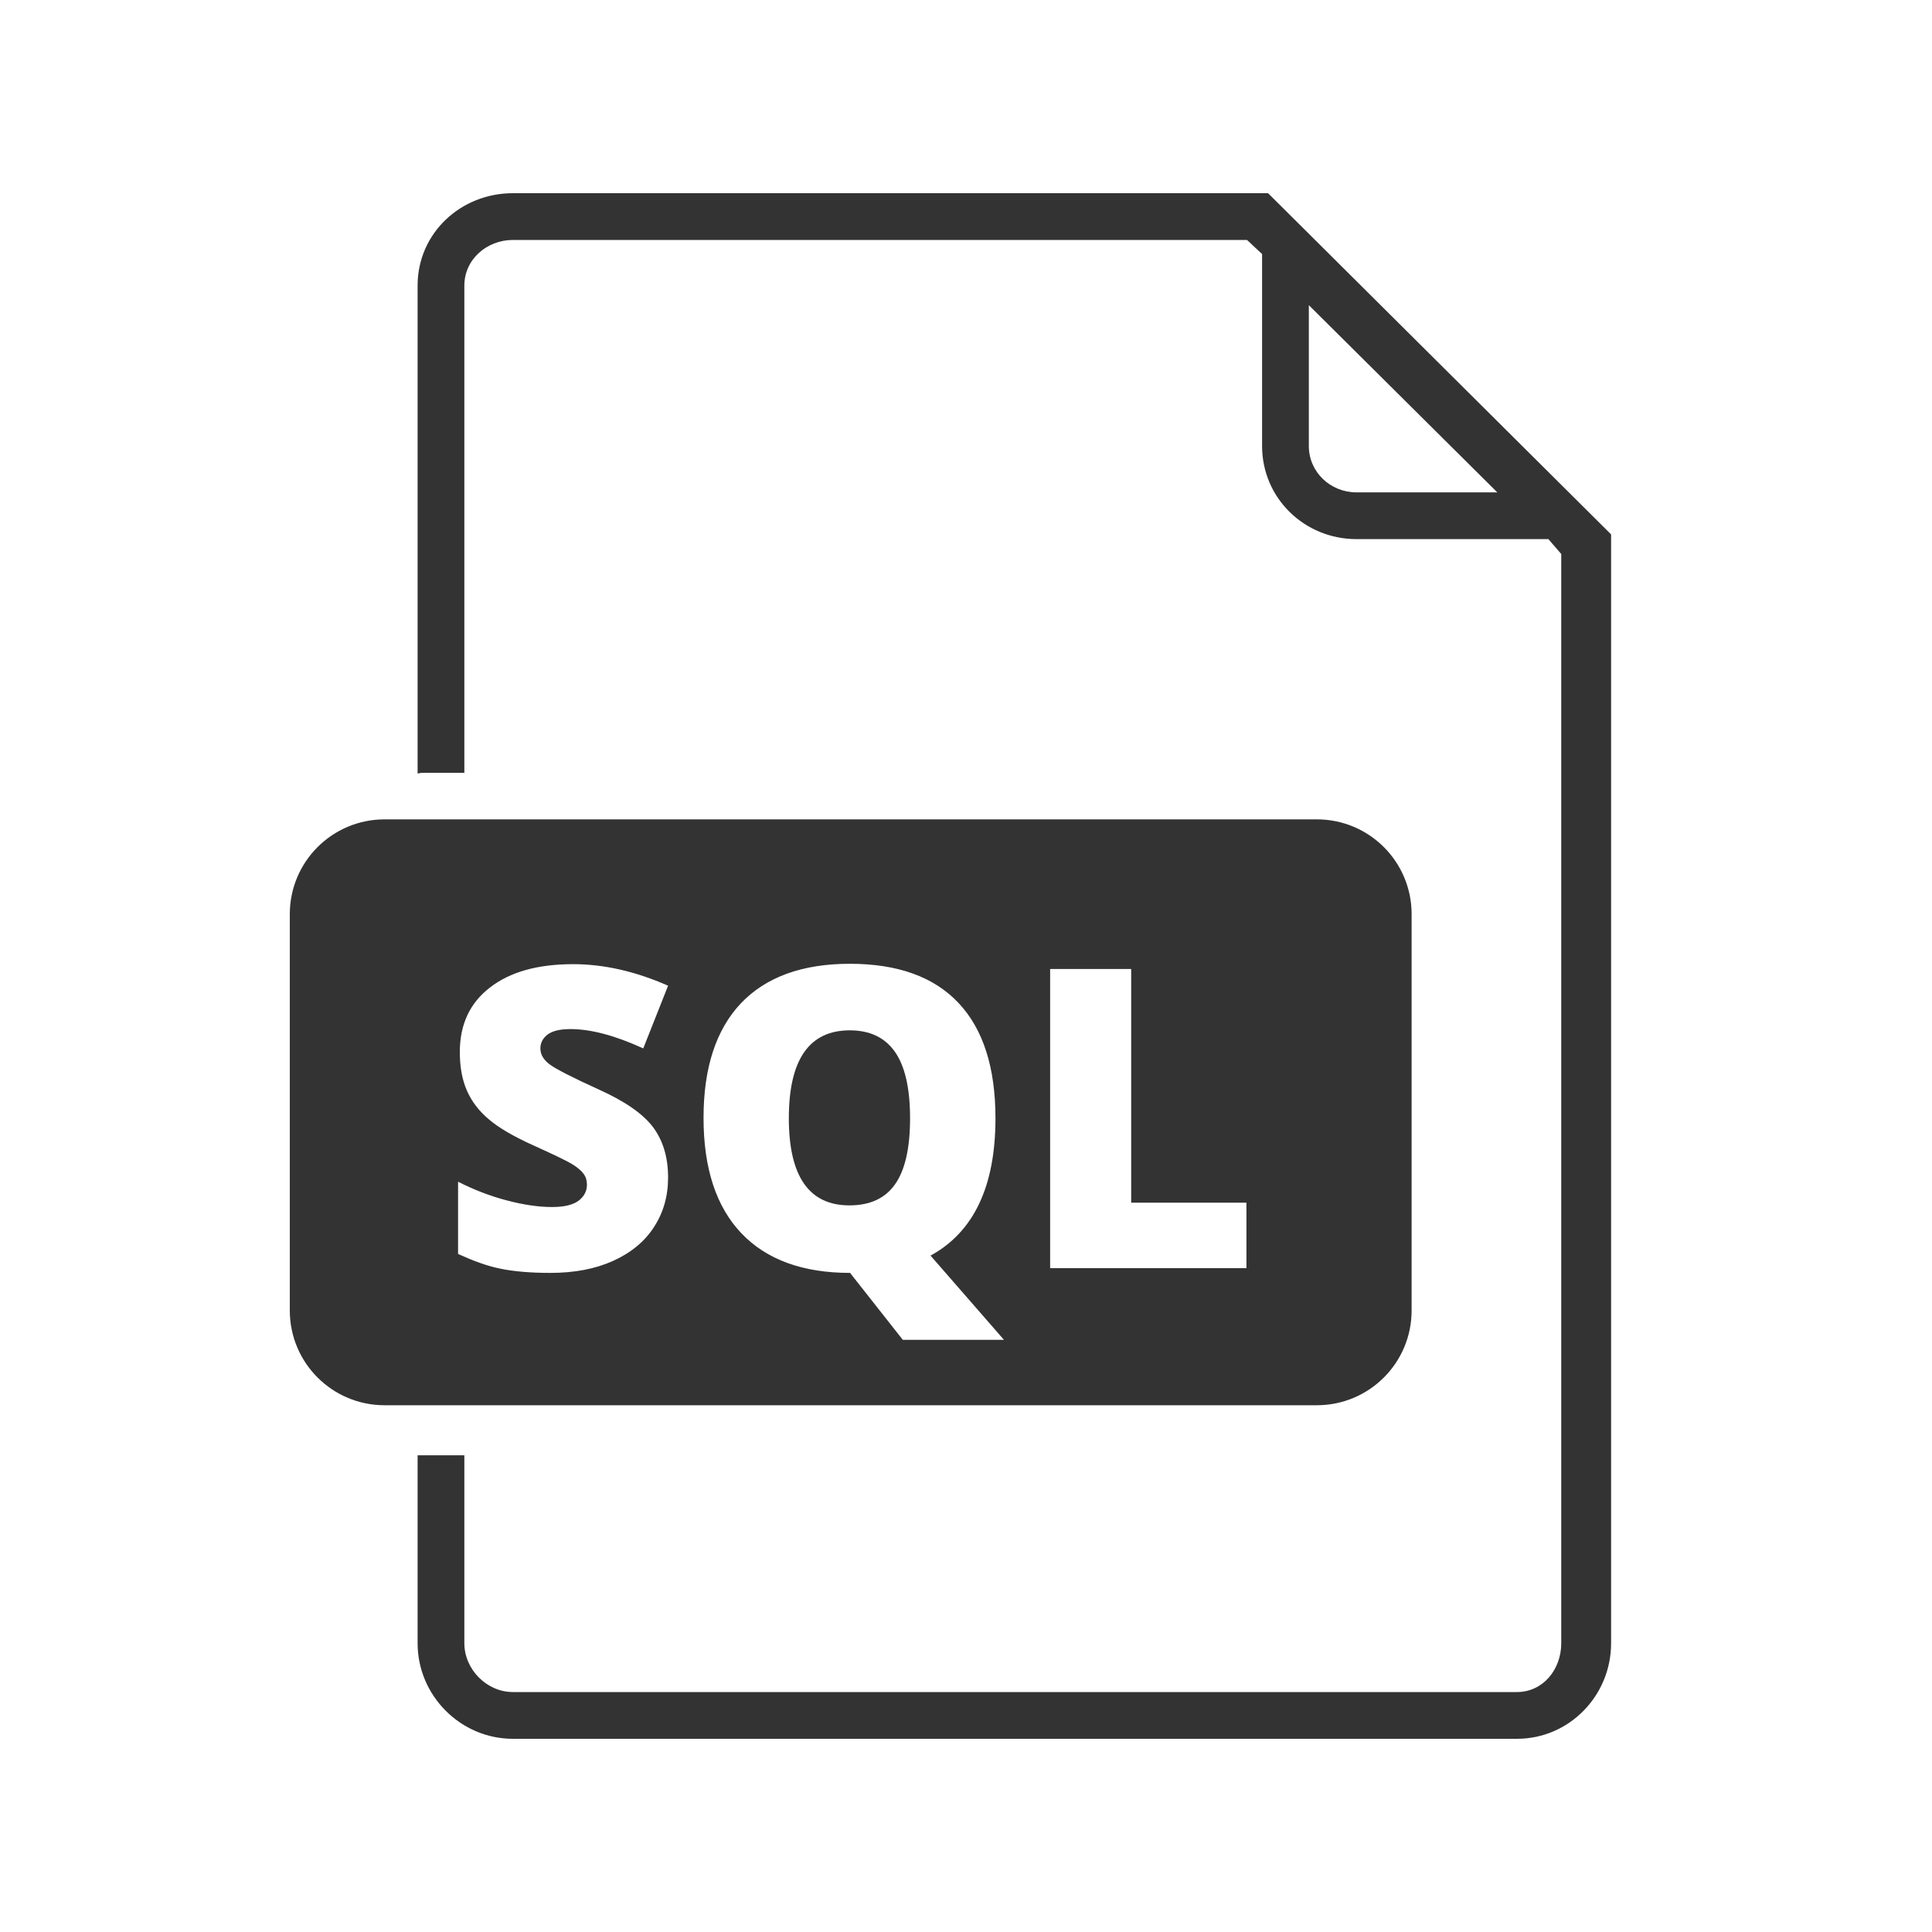 <svg width="20" height="20" viewBox="0 0 20 20" fill="none" xmlns="http://www.w3.org/2000/svg">
<path d="M16.678 5.532L13.127 2H5.309C4.768 2 4.323 2.415 4.323 2.956V8.008C4.323 8.007 4.356 8 4.378 8H4.807V2.956C4.807 2.686 5.039 2.484 5.309 2.484H12.909L13.065 2.63V4.617C13.065 5.156 13.503 5.581 14.043 5.581H16.029L16.162 5.735V17.011C16.162 17.282 15.974 17.516 15.703 17.516H5.309C5.039 17.516 4.807 17.282 4.807 17.011V15.065H4.378C4.356 15.065 4.323 15.066 4.323 15.065V17.011C4.323 17.553 4.768 18 5.309 18H15.703C16.245 18 16.678 17.553 16.678 17.011V5.532ZM14.043 5.097C13.772 5.097 13.549 4.887 13.549 4.617V3.169V3.159L15.5 5.097H14.043Z" fill="#333333"/>
<path d="M8.797 10.666C8.377 10.666 8.166 10.969 8.166 11.576C8.166 12.177 8.375 12.478 8.793 12.478C9.006 12.478 9.164 12.405 9.266 12.259C9.369 12.113 9.421 11.885 9.421 11.576C9.421 11.266 9.368 11.036 9.264 10.888C9.16 10.74 9.004 10.666 8.797 10.666Z" fill="#333333"/>
<path d="M13.632 8.482H3.981C3.439 8.482 3 8.921 3 9.463V13.566C3 14.108 3.439 14.547 3.981 14.547H13.632C14.174 14.547 14.613 14.108 14.613 13.566V9.463C14.613 8.921 14.174 8.482 13.632 8.482ZM5.688 11.017C5.751 11.065 5.922 11.153 6.202 11.28C6.47 11.401 6.656 11.53 6.76 11.668C6.864 11.807 6.916 11.981 6.916 12.19C6.916 12.383 6.867 12.554 6.769 12.704C6.672 12.854 6.53 12.97 6.346 13.053C6.162 13.136 5.946 13.177 5.698 13.177C5.491 13.177 5.319 13.162 5.178 13.133C5.038 13.104 4.903 13.054 4.742 12.981V12.233C4.903 12.315 5.067 12.379 5.24 12.425C5.413 12.471 5.571 12.495 5.715 12.495C5.84 12.495 5.931 12.473 5.989 12.43C6.047 12.386 6.076 12.331 6.076 12.263C6.076 12.22 6.065 12.183 6.041 12.151C6.018 12.119 5.98 12.087 5.928 12.054C5.877 12.022 5.739 11.955 5.515 11.854C5.312 11.762 5.16 11.673 5.059 11.586C4.957 11.5 4.882 11.401 4.833 11.289C4.784 11.177 4.76 11.044 4.76 10.891C4.76 10.605 4.864 10.382 5.073 10.222C5.281 10.061 5.567 9.981 5.932 9.981C6.253 9.981 6.581 10.056 6.916 10.204L6.659 10.853C6.368 10.72 6.117 10.653 5.906 10.653C5.797 10.653 5.718 10.672 5.668 10.71C5.618 10.749 5.594 10.796 5.594 10.853C5.594 10.914 5.625 10.969 5.688 11.017ZM9.346 13.87L8.803 13.181L8.806 13.181V13.179L8.799 13.177C8.311 13.177 7.935 13.04 7.675 12.767C7.414 12.493 7.283 12.095 7.283 11.572C7.283 11.054 7.412 10.659 7.67 10.386C7.929 10.114 8.305 9.977 8.798 9.977C9.293 9.977 9.668 10.112 9.923 10.383C10.178 10.654 10.305 11.052 10.305 11.576C10.305 12.28 10.081 12.753 9.633 12.998L10.393 13.87H9.346ZM12.903 13.128H10.871V10.031H11.71V12.45H12.903V13.128Z" fill="#333333"/>
</svg>
